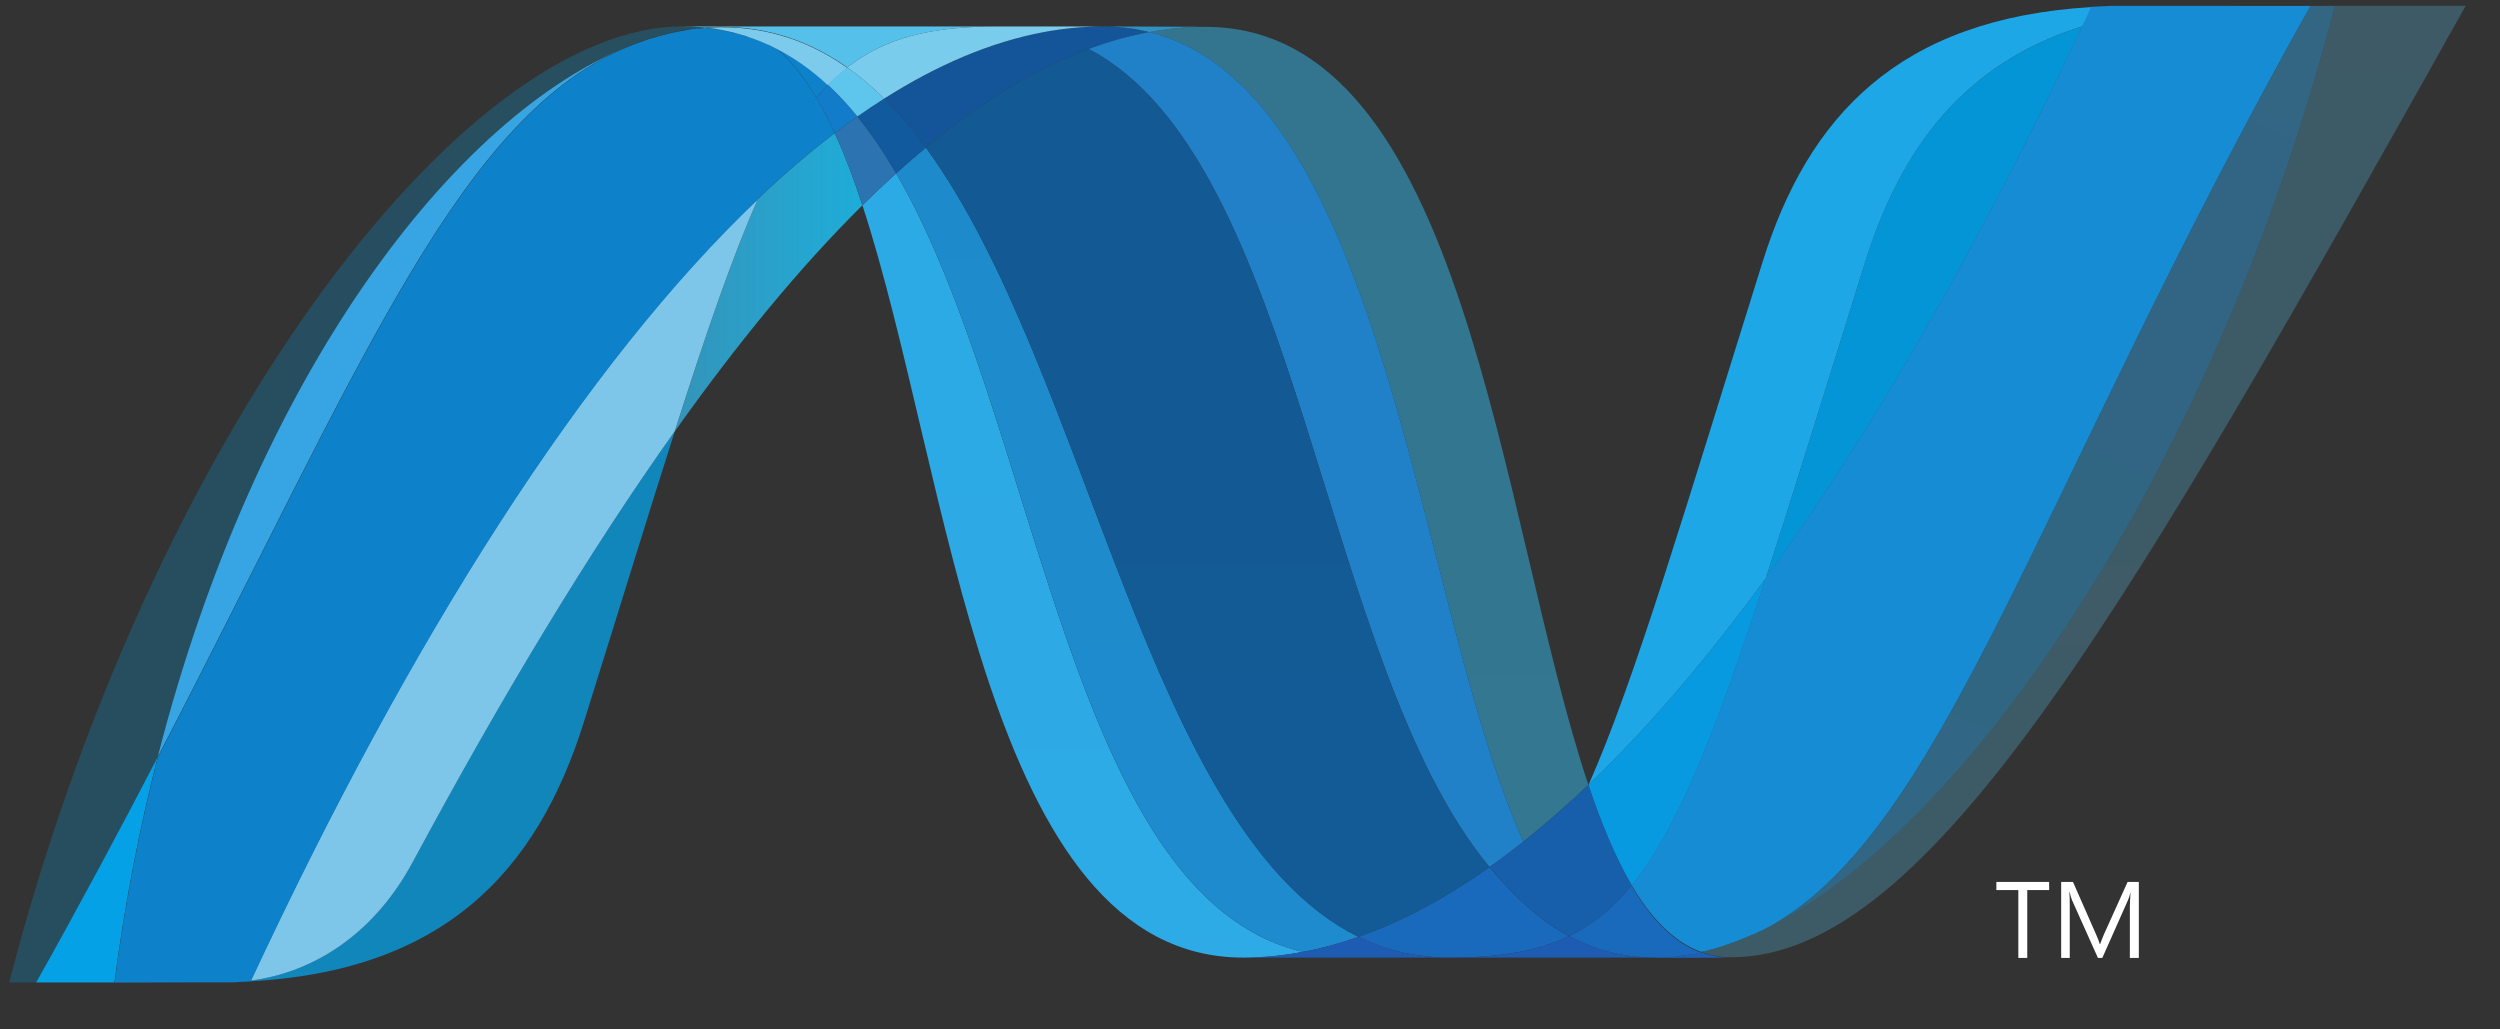 <svg width="51" height="21" viewBox="0 0 51 21" fill="none" xmlns="http://www.w3.org/2000/svg">
<rect x="0" y="0" width="51" height="21" fill="#333333" stroke="none"/>
<path d="M17.593 4.187C19.399 9.7 20.083 19.535 25.364 19.535C25.766 19.535 26.172 19.495 26.58 19.418C21.779 18.301 21.21 8.573 18.281 3.536C18.047 3.748 17.818 3.966 17.593 4.187Z" fill="url(#paint0_linear_890_222)"/>
<path d="M18.281 3.536C21.211 8.573 21.78 18.301 26.58 19.418C26.958 19.349 27.335 19.244 27.714 19.112C23.405 17.005 22.214 7.559 18.887 3.011C18.682 3.182 18.48 3.357 18.281 3.536" fill="url(#paint1_linear_890_222)"/>
<path d="M22.503 0.54C22.101 0.54 21.694 0.579 21.286 0.656C20.217 0.857 19.131 1.317 18.037 2.012C18.336 2.306 18.62 2.643 18.888 3.011C20.001 2.089 21.107 1.408 22.209 0.998C22.61 0.848 23.025 0.733 23.447 0.655C23.138 0.577 22.821 0.538 22.503 0.54Z" fill="#14559A"/>
<path d="M31.078 17.169C31.537 16.803 31.979 16.417 32.403 16.01C30.568 10.523 29.911 0.548 24.593 0.548C24.213 0.548 23.829 0.583 23.446 0.654C28.291 1.857 28.911 12.377 31.078 17.169" fill="url(#paint2_linear_890_222)"/>
<path d="M23.447 0.654C23.138 0.577 22.82 0.538 22.502 0.539L24.593 0.547C24.213 0.547 23.829 0.583 23.447 0.654Z" fill="#3092C4"/>
<path d="M30.985 18.335C30.777 18.137 30.58 17.92 30.385 17.689C29.491 18.321 28.6 18.8 27.714 19.112C28.03 19.267 28.365 19.381 28.71 19.451C28.989 19.507 29.274 19.535 29.558 19.535C30.552 19.535 31.338 19.417 32.007 19.097C31.639 18.898 31.301 18.641 30.985 18.335Z" fill="#1969BC"/>
<path d="M22.208 0.999C26.547 3.264 26.924 13.523 30.386 17.688C30.622 17.522 30.852 17.349 31.078 17.169C28.911 12.377 28.291 1.856 23.448 0.654C23.025 0.733 22.61 0.849 22.208 0.999Z" fill="url(#paint3_linear_890_222)"/>
<path d="M18.888 3.011C22.214 7.559 23.406 17.005 27.715 19.112C28.601 18.8 29.492 18.321 30.386 17.689C26.924 13.523 26.547 3.264 22.208 0.999C21.107 1.408 20.001 2.089 18.888 3.011" fill="url(#paint4_linear_890_222)"/>
<path d="M15.465 4.055C14.943 5.231 14.411 6.778 13.767 8.798C15.047 6.997 16.324 5.444 17.593 4.188C17.419 3.651 17.231 3.156 17.028 2.715C16.483 3.133 15.961 3.58 15.465 4.055" fill="url(#paint5_linear_890_222)"/>
<path d="M17.49 2.376C17.334 2.486 17.18 2.599 17.028 2.715C17.231 3.156 17.418 3.651 17.593 4.187C17.818 3.966 18.047 3.749 18.281 3.536C18.035 3.114 17.774 2.725 17.49 2.376Z" fill="#2B74B1"/>
<path d="M18.037 2.012C17.852 2.129 17.67 2.25 17.49 2.375C17.774 2.725 18.035 3.114 18.282 3.536C18.48 3.357 18.682 3.182 18.888 3.011C18.62 2.643 18.336 2.306 18.037 2.012" fill="#125A9E"/>
<path d="M47.633 0.12C45.179 9.567 40.053 17.154 35.756 19.067H35.748C35.67 19.102 35.592 19.135 35.516 19.166C35.505 19.173 35.496 19.173 35.488 19.177C35.465 19.186 35.444 19.193 35.422 19.202C35.411 19.209 35.401 19.211 35.392 19.215C35.356 19.227 35.32 19.238 35.285 19.252C35.269 19.259 35.255 19.263 35.24 19.268C35.223 19.275 35.205 19.28 35.187 19.285C35.171 19.292 35.154 19.296 35.136 19.303C35.12 19.31 35.104 19.312 35.09 19.319C35.058 19.328 35.029 19.335 34.998 19.346C34.985 19.346 34.973 19.353 34.959 19.357C34.94 19.363 34.918 19.368 34.897 19.374C34.882 19.38 34.87 19.382 34.855 19.385C34.833 19.392 34.809 19.397 34.787 19.402L34.705 19.421C34.902 19.493 35.11 19.53 35.32 19.528C39.395 19.528 43.503 12.239 50.301 0.118H47.632L47.633 0.12Z" fill="url(#paint6_linear_890_222)"/>
<path d="M12.882 0.923C12.884 0.923 12.888 0.917 12.889 0.917C12.893 0.917 12.897 0.917 12.899 0.91H12.904C12.927 0.903 12.947 0.894 12.97 0.885C12.976 0.885 12.979 0.885 12.983 0.879C12.989 0.879 12.994 0.872 13 0.872C13.024 0.864 13.048 0.855 13.071 0.847H13.075C13.129 0.831 13.179 0.81 13.231 0.792C13.239 0.792 13.246 0.785 13.255 0.785C13.276 0.778 13.299 0.771 13.322 0.766C13.332 0.759 13.342 0.759 13.352 0.756C13.375 0.749 13.398 0.741 13.42 0.736C13.43 0.736 13.438 0.729 13.445 0.729C13.52 0.708 13.595 0.689 13.669 0.671C13.68 0.671 13.689 0.664 13.7 0.664C13.722 0.658 13.742 0.654 13.765 0.651C13.775 0.645 13.786 0.645 13.798 0.641C13.819 0.635 13.84 0.634 13.864 0.629H13.879C13.924 0.62 13.97 0.612 14.015 0.604H14.043C14.064 0.598 14.084 0.597 14.106 0.593C14.117 0.593 14.13 0.587 14.141 0.587C14.161 0.587 14.181 0.58 14.201 0.578C14.212 0.578 14.222 0.578 14.234 0.571C14.282 0.565 14.331 0.562 14.381 0.558C14.237 0.544 14.092 0.536 13.947 0.536C9.359 0.536 3.036 9.035 0.188 20.041H0.737C1.649 18.419 2.467 16.884 3.216 15.443C5.211 7.647 9.273 2.33 12.882 0.922" fill="url(#paint7_linear_890_222)"/>
<path d="M15.465 4.055C15.961 3.58 16.483 3.133 17.028 2.715C16.917 2.469 16.793 2.229 16.656 1.997C16.236 2.505 15.852 3.176 15.465 4.055Z" fill="#0D82CA"/>
<path d="M15.842 0.987C16.142 1.238 16.41 1.583 16.656 1.997C16.734 1.902 16.812 1.814 16.893 1.732C16.552 1.415 16.184 1.154 15.784 0.958C15.8 0.967 15.816 0.974 15.833 0.981C15.833 0.981 15.84 0.987 15.842 0.987Z" fill="#0D82CA"/>
<path d="M3.216 15.444C7.4 7.395 9.383 2.302 12.882 0.923C9.274 2.332 5.21 7.649 3.216 15.444" fill="url(#paint8_linear_890_222)"/>
<path d="M16.892 1.732C16.811 1.815 16.733 1.902 16.655 1.997C16.793 2.229 16.917 2.469 17.028 2.715C17.18 2.6 17.334 2.486 17.49 2.376C17.306 2.148 17.106 1.933 16.892 1.732Z" fill="#127BCA"/>
<path d="M5.116 20.006C5.09 20.013 5.064 20.013 5.04 20.015H5.025C5.004 20.015 4.981 20.022 4.961 20.022H4.95C4.898 20.028 4.846 20.028 4.796 20.032H4.78C9.015 19.914 10.951 17.797 11.912 14.727C12.642 12.4 13.241 10.44 13.767 8.794C11.993 11.287 10.211 14.258 8.42 17.586C7.556 19.19 6.242 19.86 5.115 20.003" fill="url(#paint9_linear_890_222)"/>
<path d="M5.115 20.004C6.242 19.861 7.556 19.192 8.42 17.587C10.211 14.26 11.994 11.288 13.766 8.796C14.411 6.776 14.943 5.23 15.465 4.053C11.932 7.409 8.386 12.989 5.115 20.003" fill="url(#paint10_linear_890_222)"/>
<path d="M3.216 15.444C2.467 16.885 1.649 18.42 0.737 20.042H2.334C2.535 18.494 2.83 16.958 3.216 15.445" fill="#05A1E6"/>
<path d="M14.235 0.575C14.222 0.575 14.212 0.582 14.201 0.582C14.181 0.588 14.161 0.588 14.141 0.59C14.129 0.59 14.118 0.59 14.105 0.596C14.084 0.603 14.064 0.603 14.043 0.607C14.033 0.607 14.023 0.607 14.015 0.614C13.969 0.621 13.924 0.63 13.879 0.638H13.864C13.84 0.644 13.819 0.647 13.798 0.651C13.786 0.657 13.775 0.657 13.764 0.659C13.743 0.666 13.721 0.668 13.7 0.672C13.689 0.679 13.68 0.679 13.67 0.679C13.595 0.697 13.52 0.717 13.445 0.737C13.438 0.737 13.429 0.744 13.42 0.745C13.397 0.751 13.375 0.758 13.352 0.765C13.342 0.771 13.331 0.771 13.321 0.774C13.299 0.78 13.277 0.787 13.254 0.794C13.246 0.794 13.238 0.8 13.23 0.8C13.179 0.819 13.128 0.839 13.075 0.855C13.052 0.862 13.028 0.871 13.004 0.879C12.994 0.886 12.985 0.887 12.974 0.892C12.951 0.899 12.929 0.908 12.908 0.916C12.9 0.922 12.892 0.923 12.886 0.926C9.387 2.305 7.404 7.399 3.22 15.448C2.834 16.961 2.539 18.496 2.338 20.045H2.562C3.193 20.045 3.371 20.039 4.097 20.039H4.801C4.851 20.032 4.902 20.032 4.954 20.028H4.964C4.986 20.028 5.008 20.022 5.029 20.022H5.044C5.067 20.022 5.094 20.016 5.12 20.013C8.391 13 11.937 7.419 15.469 4.063C15.857 3.185 16.24 2.514 16.66 2.006C16.414 1.592 16.146 1.247 15.846 0.996C15.846 0.996 15.838 0.996 15.838 0.989C15.82 0.982 15.805 0.974 15.787 0.965C15.771 0.956 15.756 0.949 15.738 0.94C15.722 0.933 15.706 0.926 15.69 0.917C15.669 0.911 15.652 0.902 15.634 0.893C15.618 0.887 15.605 0.88 15.589 0.874C15.558 0.862 15.527 0.849 15.497 0.835C15.483 0.829 15.47 0.825 15.457 0.821C15.434 0.812 15.411 0.803 15.388 0.793C15.377 0.786 15.364 0.785 15.351 0.781C15.318 0.77 15.285 0.758 15.255 0.748H15.247C15.21 0.736 15.174 0.726 15.136 0.716C15.127 0.71 15.12 0.71 15.111 0.708C15.078 0.7 15.049 0.691 15.017 0.682C15.009 0.682 15.002 0.676 14.996 0.676C14.918 0.656 14.841 0.639 14.762 0.625C14.755 0.625 14.746 0.619 14.738 0.619C14.705 0.612 14.671 0.607 14.638 0.602C14.629 0.596 14.625 0.596 14.618 0.596C14.578 0.59 14.538 0.585 14.498 0.581H14.477C14.445 0.574 14.415 0.574 14.386 0.57C14.335 0.577 14.286 0.579 14.239 0.584" fill="url(#paint11_linear_890_222)"/>
<path d="M38.047 5.35C37.242 7.924 36.59 10.048 36.023 11.795C38.231 8.761 40.407 4.943 42.48 0.538C40.063 1.296 38.773 3.03 38.047 5.35Z" fill="url(#paint12_linear_890_222)"/>
<path d="M36.093 18.906C35.98 18.964 35.867 19.018 35.756 19.067C40.053 17.154 45.179 9.567 47.633 0.12H47.135C41.497 10.173 39.684 16.903 36.093 18.906Z" fill="url(#paint13_linear_890_222)"/>
<path d="M33.287 18.062C34.222 16.923 34.984 14.986 36.023 11.795C34.824 13.439 33.617 14.853 32.409 16.006C32.409 16.012 32.409 16.012 32.402 16.016C32.666 16.804 32.955 17.5 33.285 18.062" fill="#079AE1"/>
<path d="M33.286 18.062C32.968 18.449 32.631 18.745 32.257 18.963C32.174 19.011 32.091 19.056 32.007 19.097C32.413 19.317 32.858 19.457 33.318 19.51C33.389 19.517 33.459 19.523 33.532 19.528H33.545C33.578 19.528 33.613 19.528 33.648 19.535H33.998C34.011 19.535 34.024 19.535 34.037 19.528C34.062 19.528 34.089 19.528 34.115 19.522H34.153C34.179 19.522 34.208 19.516 34.237 19.513H34.243C34.251 19.513 34.26 19.507 34.269 19.507C34.298 19.5 34.329 19.497 34.358 19.493H34.385C34.417 19.487 34.452 19.483 34.485 19.476H34.502C34.569 19.463 34.635 19.451 34.702 19.434C34.148 19.231 33.683 18.753 33.284 18.073" fill="#1969BC"/>
<path d="M25.364 19.535C25.767 19.535 26.173 19.495 26.581 19.417C26.958 19.349 27.336 19.244 27.714 19.112C28.03 19.267 28.365 19.381 28.709 19.451C28.989 19.508 29.274 19.536 29.559 19.535H25.364Z" fill="#1E5CB3"/>
<path d="M29.559 19.535C30.552 19.535 31.339 19.417 32.007 19.097C32.413 19.317 32.859 19.457 33.318 19.51C33.389 19.517 33.459 19.523 33.532 19.528H33.545C33.578 19.528 33.613 19.528 33.649 19.535H33.769H29.557L29.559 19.535Z" fill="#1E5CB3"/>
<path d="M33.772 19.535H34.001C34.015 19.535 34.028 19.535 34.041 19.529C34.066 19.529 34.092 19.529 34.119 19.522H34.157C34.183 19.522 34.212 19.516 34.24 19.513H34.247C34.255 19.513 34.264 19.507 34.272 19.507C34.302 19.5 34.333 19.498 34.361 19.493C34.371 19.493 34.379 19.493 34.389 19.487C34.422 19.48 34.456 19.477 34.49 19.471H34.506C34.574 19.458 34.64 19.445 34.707 19.428C34.904 19.501 35.112 19.537 35.322 19.536L33.773 19.542L33.772 19.535Z" fill="#1D60B5"/>
<path d="M32.405 16.016V16.009C31.981 16.416 31.539 16.803 31.08 17.169C30.854 17.348 30.623 17.521 30.388 17.688C30.582 17.919 30.779 18.137 30.987 18.335C31.303 18.64 31.641 18.898 32.009 19.096C32.093 19.055 32.177 19.01 32.258 18.963C32.634 18.744 32.971 18.449 33.289 18.061C32.959 17.499 32.67 16.804 32.406 16.015" fill="#175FAB"/>
<path d="M45.561 0.12H43.058C42.923 0.126 42.791 0.131 42.662 0.139C42.6 0.27 42.538 0.402 42.477 0.534C40.405 4.939 38.229 8.756 36.02 11.79C34.981 14.981 34.219 16.918 33.284 18.057C33.684 18.738 34.149 19.216 34.702 19.419C34.718 19.412 34.731 19.412 34.745 19.409H34.754C34.764 19.409 34.774 19.403 34.785 19.403C34.807 19.396 34.831 19.392 34.854 19.385C34.868 19.379 34.881 19.378 34.895 19.374C34.916 19.367 34.938 19.363 34.957 19.358C34.97 19.351 34.983 19.349 34.996 19.347C35.028 19.336 35.057 19.329 35.088 19.319C35.102 19.313 35.118 19.307 35.134 19.303C35.151 19.297 35.169 19.293 35.185 19.285C35.204 19.278 35.222 19.275 35.239 19.268C35.253 19.262 35.268 19.258 35.282 19.252C35.318 19.239 35.354 19.228 35.39 19.214C35.4 19.214 35.41 19.205 35.42 19.203C35.442 19.194 35.464 19.187 35.486 19.177C35.494 19.171 35.504 19.17 35.514 19.167C35.59 19.135 35.668 19.103 35.746 19.068H35.754C35.868 19.017 35.98 18.964 36.09 18.907C39.682 16.904 41.496 10.174 47.134 0.121H45.559L45.561 0.12H45.561Z" fill="url(#paint14_linear_890_222)"/>
<path d="M14.381 0.562C14.39 0.562 14.398 0.562 14.406 0.568C14.428 0.568 14.45 0.568 14.472 0.575H14.494C14.533 0.581 14.573 0.585 14.613 0.591C14.62 0.591 14.627 0.591 14.633 0.597C14.666 0.603 14.7 0.609 14.734 0.614C14.741 0.614 14.751 0.62 14.759 0.62C14.836 0.635 14.915 0.651 14.991 0.671C14.998 0.671 15.005 0.678 15.012 0.678C15.044 0.686 15.073 0.695 15.105 0.704C15.115 0.704 15.122 0.71 15.131 0.712C15.169 0.722 15.205 0.731 15.241 0.744C15.243 0.744 15.245 0.744 15.25 0.75C15.281 0.759 15.313 0.772 15.346 0.783C15.36 0.789 15.371 0.792 15.383 0.795C15.406 0.805 15.431 0.814 15.453 0.823C15.466 0.823 15.479 0.832 15.492 0.837C15.522 0.85 15.553 0.863 15.584 0.875C15.6 0.882 15.614 0.889 15.629 0.895C15.647 0.904 15.665 0.912 15.685 0.918C15.701 0.926 15.719 0.935 15.734 0.942C15.751 0.951 15.767 0.958 15.783 0.967C16.183 1.163 16.551 1.425 16.892 1.742C17.014 1.613 17.146 1.494 17.285 1.385C16.54 0.857 15.695 0.556 14.721 0.556C14.608 0.556 14.495 0.563 14.381 0.571" fill="#7DCBEC"/>
<path d="M16.893 1.732C17.107 1.933 17.307 2.148 17.491 2.376C17.67 2.25 17.852 2.129 18.037 2.012C17.805 1.779 17.553 1.566 17.285 1.376C17.145 1.484 17.014 1.604 16.893 1.732" fill="#5EC5ED"/>
<path d="M14.381 0.561C14.495 0.552 14.608 0.548 14.721 0.548C15.695 0.548 16.54 0.849 17.285 1.376C18.072 0.756 19.023 0.54 20.344 0.54H13.947C14.095 0.54 14.239 0.549 14.381 0.561Z" fill="url(#paint15_linear_890_222)"/>
<path d="M20.343 0.54C19.023 0.54 18.072 0.756 17.285 1.376C17.553 1.566 17.804 1.779 18.036 2.012C19.131 1.317 20.216 0.857 21.286 0.656C21.687 0.58 22.094 0.541 22.502 0.54H20.343Z" fill="url(#paint16_linear_890_222)"/>
<path d="M36.023 11.796C36.591 10.048 37.242 7.925 38.048 5.35C38.775 3.03 40.062 1.295 42.479 0.538C42.543 0.409 42.603 0.275 42.665 0.144C38.725 0.38 36.884 2.38 35.957 5.343C34.336 10.516 33.355 13.869 32.409 16.005C33.617 14.854 34.824 13.439 36.023 11.796Z" fill="url(#paint17_linear_890_222)"/>
<path d="M41.803 18.157H41.356V19.542H41.174V18.157H40.726V17.992H41.802L41.803 18.157ZM43.631 19.542H43.449V18.501C43.449 18.419 43.456 18.318 43.464 18.2C43.445 18.271 43.43 18.32 43.416 18.351L42.887 19.542H42.798L42.268 18.36C42.253 18.327 42.237 18.274 42.221 18.2H42.214C42.221 18.262 42.223 18.363 42.223 18.503V19.542H42.048V17.992H42.289L42.765 19.074C42.801 19.155 42.824 19.218 42.835 19.259H42.842C42.873 19.174 42.9 19.111 42.917 19.069L43.403 17.992H43.632V19.542H43.631Z" fill="white"/>
<defs>
<linearGradient id="paint0_linear_890_222" x1="466.939" y1="-308.702" x2="466.939" y2="2077.41" gradientUnits="userSpaceOnUse">
<stop stop-color="#0994DC"/>
<stop offset="0.35" stop-color="#66CEF5"/>
<stop offset="0.846" stop-color="#127BCA"/>
<stop offset="1" stop-color="#127BCA"/>
</linearGradient>
<linearGradient id="paint1_linear_890_222" x1="489.941" y1="-317.181" x2="489.941" y2="2129.71" gradientUnits="userSpaceOnUse">
<stop stop-color="#0E76BC"/>
<stop offset="0.36" stop-color="#36AEE8"/>
<stop offset="0.846" stop-color="#00ADEF"/>
<stop offset="1" stop-color="#00ADEF"/>
</linearGradient>
<linearGradient id="paint2_linear_890_222" x1="471.283" y1="1844.25" x2="471.283" y2="-102.739" gradientUnits="userSpaceOnUse">
<stop stop-color="#1C63B7"/>
<stop offset="0.5" stop-color="#33BDF2"/>
<stop offset="1" stop-color="#33BDF2" stop-opacity="0.42"/>
</linearGradient>
<linearGradient id="paint3_linear_890_222" x1="465.708" y1="-331.771" x2="465.708" y2="2208.76" gradientUnits="userSpaceOnUse">
<stop stop-color="#166AB8"/>
<stop offset="0.4" stop-color="#36AEE8"/>
<stop offset="0.846" stop-color="#0798DD"/>
<stop offset="1" stop-color="#0798DD"/>
</linearGradient>
<linearGradient id="paint4_linear_890_222" x1="593.805" y1="-352.586" x2="593.805" y2="2348.94" gradientUnits="userSpaceOnUse">
<stop stop-color="#124379"/>
<stop offset="0.39" stop-color="#1487CB"/>
<stop offset="0.78" stop-color="#165197"/>
<stop offset="1" stop-color="#165197"/>
</linearGradient>
<linearGradient id="paint5_linear_890_222" x1="13.767" y1="306.838" x2="17.593" y2="306.838" gradientUnits="userSpaceOnUse">
<stop stop-color="#33BDF2" stop-opacity="0.698"/>
<stop offset="1" stop-color="#1DACD8"/>
</linearGradient>
<linearGradient id="paint6_linear_890_222" x1="814.652" y1="1838.05" x2="814.652" y2="-58.6" gradientUnits="userSpaceOnUse">
<stop stop-color="#136AB4"/>
<stop offset="0.6" stop-color="#59CAF5" stop-opacity="0.549"/>
<stop offset="1" stop-color="#59CAF5" stop-opacity="0.235"/>
</linearGradient>
<linearGradient id="paint7_linear_890_222" x1="0.174" y1="975.813" x2="1419.43" y2="975.813" gradientUnits="userSpaceOnUse">
<stop stop-color="#05A1E6" stop-opacity="0.247"/>
<stop offset="1" stop-color="#05A1E6"/>
</linearGradient>
<linearGradient id="paint8_linear_890_222" x1="486.493" y1="1806.14" x2="486.493" y2="-135.884" gradientUnits="userSpaceOnUse">
<stop stop-color="#318ED5"/>
<stop offset="1" stop-color="#38A7E4"/>
</linearGradient>
<linearGradient id="paint9_linear_890_222" x1="454.105" y1="1033.65" x2="454.105" y2="-854.07" gradientUnits="userSpaceOnUse">
<stop stop-color="#05A1E6"/>
<stop offset="1" stop-color="#05A1E6" stop-opacity="0.549"/>
</linearGradient>
<linearGradient id="paint10_linear_890_222" x1="522.592" y1="1599.38" x2="522.592" y2="4.212" gradientUnits="userSpaceOnUse">
<stop stop-color="#1959A6"/>
<stop offset="0.5" stop-color="#05A1E6"/>
<stop offset="0.918" stop-color="#7EC5EA"/>
<stop offset="1" stop-color="#7EC5EA"/>
</linearGradient>
<linearGradient id="paint11_linear_890_222" x1="858.829" y1="1842.27" x2="318.891" y2="189.215" gradientUnits="userSpaceOnUse">
<stop stop-color="#165096"/>
<stop offset="1" stop-color="#0D82CA"/>
</linearGradient>
<linearGradient id="paint12_linear_890_222" x1="358.841" y1="867.281" x2="358.841" y2="-36.598" gradientUnits="userSpaceOnUse">
<stop stop-color="#05A1E6"/>
<stop offset="0.874" stop-color="#0495D6"/>
<stop offset="1" stop-color="#0495D6"/>
</linearGradient>
<linearGradient id="paint13_linear_890_222" x1="810.867" y1="-78.72" x2="-30.53" y2="1792.83" gradientUnits="userSpaceOnUse">
<stop stop-color="#38A7E4" stop-opacity="0.329"/>
<stop offset="0.962" stop-color="#0E88D3"/>
<stop offset="1" stop-color="#0E88D3"/>
</linearGradient>
<linearGradient id="paint14_linear_890_222" x1="725.994" y1="-5.593" x2="725.994" y2="1966.34" gradientUnits="userSpaceOnUse">
<stop stop-color="#168CD4"/>
<stop offset="0.5" stop-color="#1C87CC"/>
<stop offset="1" stop-color="#154B8D"/>
</linearGradient>
<linearGradient id="paint15_linear_890_222" x1="120.603" y1="-170.476" x2="129.136" y2="36.377" gradientUnits="userSpaceOnUse">
<stop stop-color="#97D6EE"/>
<stop offset="0.703" stop-color="#55C1EA"/>
<stop offset="1" stop-color="#55C1EA"/>
</linearGradient>
<linearGradient id="paint16_linear_890_222" x1="53.227" y1="-7.263" x2="91.786" y2="-226.355" gradientUnits="userSpaceOnUse">
<stop stop-color="#7ACCEC"/>
<stop offset="1" stop-color="#3FB7ED"/>
</linearGradient>
<linearGradient id="paint17_linear_890_222" x1="545.175" y1="101.07" x2="545.175" y2="2029.78" gradientUnits="userSpaceOnUse">
<stop stop-color="#1DA7E7"/>
<stop offset="1" stop-color="#37ABE7" stop-opacity="0"/>
</linearGradient>
</defs>
</svg>
